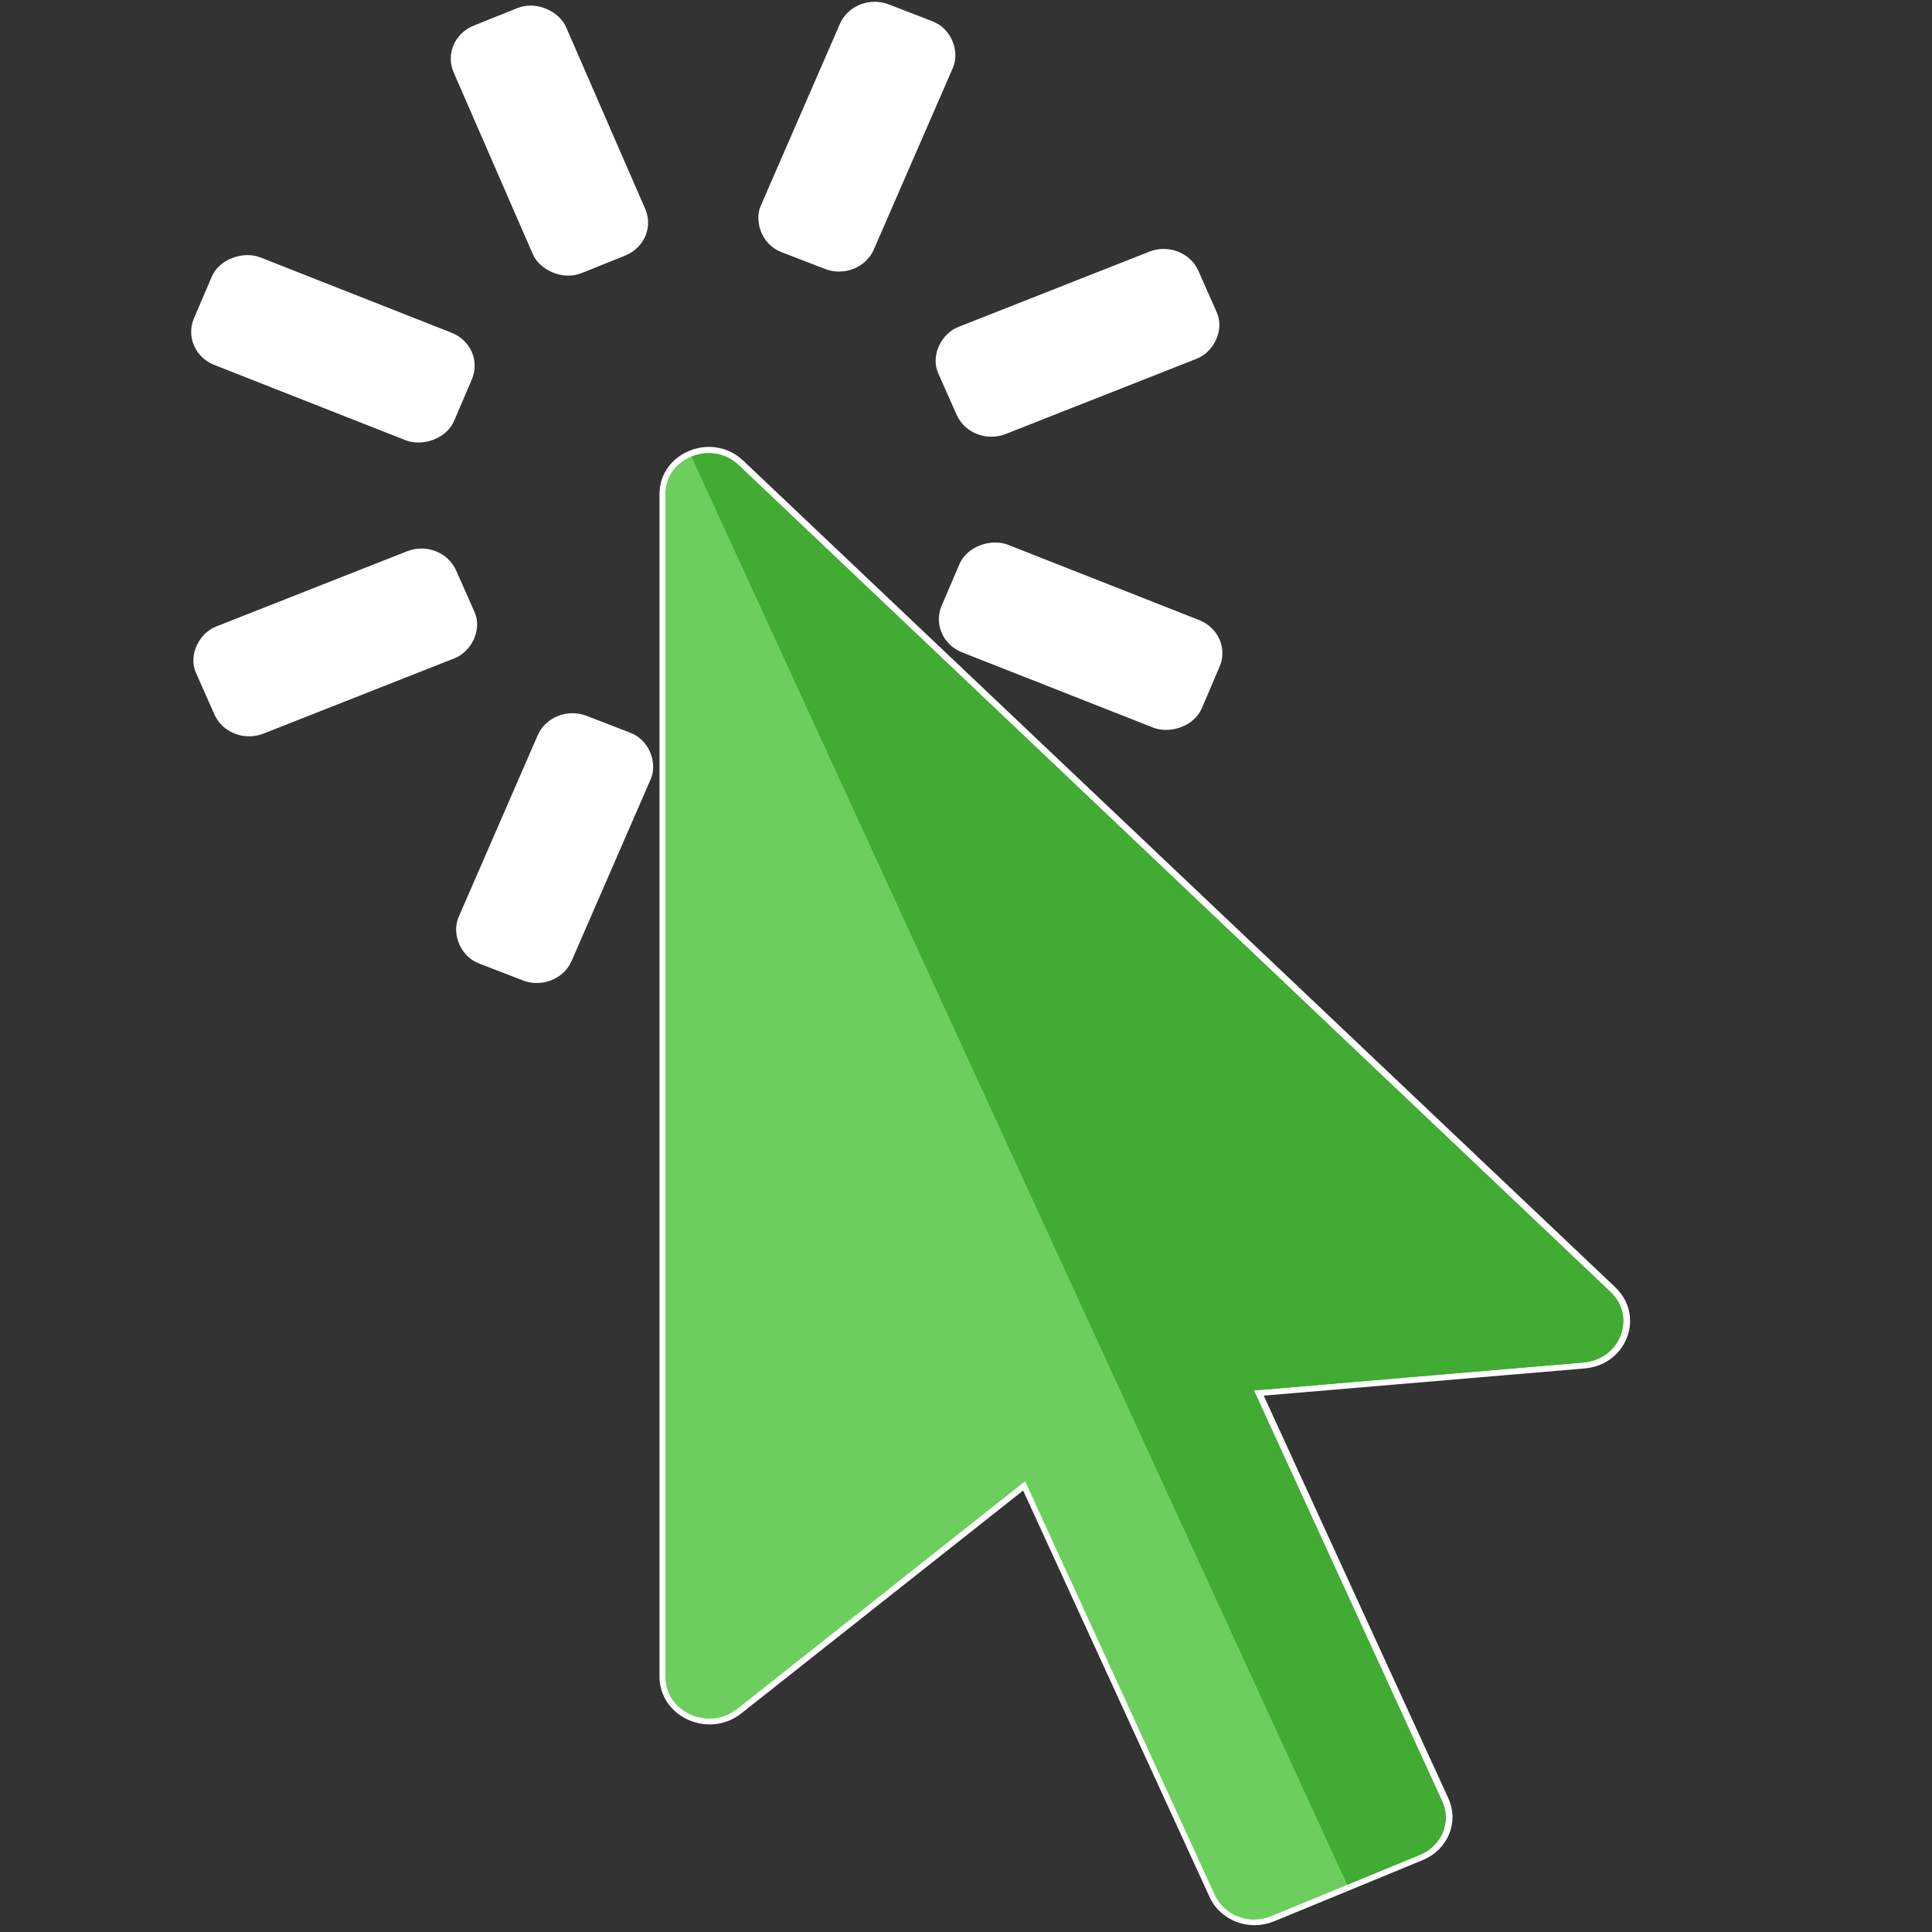 <?xml version="1.0" encoding="UTF-8" standalone="no"?>
<svg
   width="16"
   height="16"
   viewBox="0 0 16 16"
   fill="none"
   version="1.1"
   id="svg7"
   sodipodi:docname="pointer.svg"
   inkscape:version="1.4 (e7c3feb1, 2024-10-09)"
   xml:space="preserve"
   xmlns:inkscape="http://www.inkscape.org/namespaces/inkscape"
   xmlns:sodipodi="http://sodipodi.sourceforge.net/DTD/sodipodi-0.dtd"
   xmlns:xlink="http://www.w3.org/1999/xlink"
   xmlns="http://www.w3.org/2000/svg"
   xmlns:svg="http://www.w3.org/2000/svg"><rect x="0" y="0" width="16" height="16" fill="#333333" stroke="none"/><defs
     id="defs7" /><sodipodi:namedview
     id="namedview7"
     pagecolor="#505050"
     bordercolor="#eeeeee"
     borderopacity="1"
     inkscape:showpageshadow="0"
     inkscape:pageopacity="0"
     inkscape:pagecheckerboard="0"
     inkscape:deskcolor="#505050"
     inkscape:zoom="32"
     inkscape:cx="7.5625"
     inkscape:cy="7.25"
     inkscape:window-width="1440"
     inkscape:window-height="847"
     inkscape:window-x="0"
     inkscape:window-y="25"
     inkscape:window-maximized="0"
     inkscape:current-layer="g48"
     showguides="false"><sodipodi:guide
       position="7.996,17.509"
       orientation="1,0"
       id="guide7"
       inkscape:locked="false" /><sodipodi:guide
       position="2.344,7.812"
       orientation="0,-1"
       id="guide8"
       inkscape:locked="false" /><sodipodi:guide
       position="6.614,8.959"
       orientation="0,-1"
       id="guide9"
       inkscape:locked="false" /><sodipodi:guide
       position="6.801,7.039"
       orientation="0,-1"
       id="guide10"
       inkscape:locked="false" /><sodipodi:guide
       position="6.001,16.075"
       orientation="1,0"
       id="guide11"
       inkscape:locked="false" /><sodipodi:guide
       position="10.988,11.28"
       orientation="1,0"
       id="guide12"
       inkscape:locked="false" /><sodipodi:guide
       position="6.907,14.987"
       orientation="0,-1"
       id="guide20"
       inkscape:locked="false" /><sodipodi:guide
       position="7.174,1.012"
       orientation="0,-1"
       id="guide21"
       inkscape:locked="false" /><sodipodi:guide
       position="7.601,17.04"
       orientation="1,0"
       id="guide22"
       inkscape:locked="false" /><sodipodi:guide
       position="8.401,13.36"
       orientation="1,0"
       id="guide23"
       inkscape:locked="false" /><sodipodi:guide
       position="9.387,14.187"
       orientation="0,-1"
       id="guide24"
       inkscape:locked="false" /><sodipodi:guide
       position="6.561,1.785"
       orientation="0,-1"
       id="guide25"
       inkscape:locked="false" /><sodipodi:guide
       position="9.281,8.213"
       orientation="0,-1"
       id="guide26"
       inkscape:locked="false" /><sodipodi:guide
       position="9.361,7.813"
       orientation="0,-1"
       id="guide27"
       inkscape:locked="false" /><sodipodi:guide
       position="6.001,13.866"
       orientation="1,0"
       id="guide28"
       inkscape:locked="false" /><sodipodi:guide
       position="10.001,12.586"
       orientation="1,0"
       id="guide29"
       inkscape:locked="false" /><sodipodi:guide
       position="1.103,13.256"
       orientation="0,-1"
       id="guide30"
       inkscape:locked="false" /><sodipodi:guide
       position="4.854,13.466"
       orientation="1,0"
       id="guide31"
       inkscape:locked="false" /><sodipodi:guide
       position="4.13,10.739"
       orientation="0,-1"
       id="guide32"
       inkscape:locked="false" /><sodipodi:guide
       position="3.555,15.783"
       orientation="0,-1"
       id="guide33"
       inkscape:locked="false" /><sodipodi:guide
       position="2.235,12.351"
       orientation="0,-1"
       id="guide34"
       inkscape:locked="false" /></sodipodi:namedview><g
     id="g32"
     transform="matrix(0.404,0,0,0.404,-2.053,-1.852)"
     inkscape:label="pointer"
     style="display:inline;stroke-width:0.257;stroke-dasharray:none"><use
       x="0"
       y="0"
       xlink:href="#g48"
       id="use4"
       transform="matrix(-0.707,0.673,-0.743,-0.707,44.299,11.927)"
       inkscape:label="target-3" /><use
       x="0"
       y="0"
       xlink:href="#g48"
       id="use3"
       transform="matrix(0,0.951,-1.051,0,34.996,-3.911)"
       inkscape:label="target-2" /><use
       x="0"
       y="0"
       xlink:href="#g48"
       id="use2"
       transform="matrix(0.707,0.673,-0.743,0.707,16.646,-8.851)"
       inkscape:label="target-1" /><g
       id="g48"
       inkscape:label="target-0"
       style="display:inline;fill:#ea4f92;fill-opacity:1;stroke:#ffffff;stroke-width:0.184;stroke-dasharray:none;stroke-opacity:1"
       transform="matrix(0.67,1.519,-1.597,0.637,27.703,-19.153)"><use
         x="0"
         y="0"
         xlink:href="#rect46"
         id="use1"
         transform="translate(6.781,6.724)"
         style="display:inline;stroke-width:0.257;stroke-dasharray:none" /><rect
         style="display:inline;fill:#ffffff;fill-opacity:1;stroke:#ffffff;stroke-width:0.26;stroke-dasharray:none;stroke-opacity:1;paint-order:stroke fill markers"
         id="rect46"
         width="1.184"
         height="3.075"
         x="-4.054"
         y="-17.566"
         ry="0.312"
         inkscape:label="target-master"
         transform="matrix(-0.706,0.709,-0.704,-0.71,0,0)" /></g><path
       id="path31"
       style="display:inline;fill:#41ab33;fill-opacity:1;stroke:#ffffff;stroke-width:0.254;stroke-dasharray:none;stroke-opacity:1"
       inkscape:label="arrow-stroke"
       d="m 19.626,13.872 c -0.127,-0.002 -0.252,0.024 -0.368,0.072 -0.299,0.123 -0.53,0.399 -0.53,0.764 v 24.246 c 0,0.72 0.887,1.115 1.47,0.654 l 5.905,-4.669 3.891,8.483 c 0.194,0.422 0.711,0.613 1.155,0.43 l 1.556,-0.64 1.494,-0.616 c 0.445,-0.183 0.652,-0.672 0.458,-1.093 L 30.796,33.082 37.556,32.509 c 0.757,-0.064 1.086,-0.937 0.549,-1.446 L 20.227,14.116 C 20.052,13.95 19.837,13.875 19.626,13.872 Z" /><g
       id="g58"
       inkscape:label="arrow"
       transform="matrix(0.834,0,0,0.791,7.049,9.127)"
       style="display:inline;stroke:none;stroke-width:0.313;stroke-dasharray:none;stroke-opacity:1"><path
         fill="#199be2"
         d="m 33.089,40.938 -4.628,-10.647 8.1,-0.726 c 0.907,-0.081 1.307,-1.184 0.663,-1.828 L 15.796,6.31 C 15.46,5.974 15.003,5.931 14.634,6.091 l 16.118,37.011 1.792,-0.779 c 0.533,-0.232 0.777,-0.852 0.545,-1.385 z"
         id="path55"
         style="display:inline;fill:#41ab33;fill-opacity:1;stroke:none;stroke-width:0.313;stroke-dasharray:none;stroke-opacity:1"
         inkscape:label="arrow-r" /><path
         fill="#35c1f1"
         d="m 14,7.054 v 30.663 c 0,0.91 1.062,1.407 1.761,0.824 l 7.078,-5.903 4.664,10.728 c 0.232,0.533 0.851,0.777 1.384,0.545 L 30.752,43.1 14.634,6.091 C 14.276,6.246 14,6.593 14,7.054 Z"
         id="path56"
         style="display:inline;fill:#6ccf5d;fill-opacity:1;stroke:none;stroke-width:0.313;stroke-dasharray:none;stroke-opacity:1"
         inkscape:label="arrow-l" /><path
         fill="#199be2"
         d="m 33.089,40.938 -4.628,-10.647 8.1,-0.726 c 0.907,-0.081 1.307,-1.184 0.663,-1.828 L 15.796,6.31 C 15.46,5.974 15.003,5.931 14.634,6.091 l 16.118,37.011 1.792,-0.779 c 0.533,-0.232 0.777,-0.852 0.545,-1.385 z"
         id="path57"
         style="display:inline;fill:#41ab33;fill-opacity:1;stroke:none;stroke-width:0.313;stroke-dasharray:none;stroke-opacity:1"
         inkscape:label="arrow-r" /><path
         fill="#35c1f1"
         d="m 14,7.054 v 30.663 c 0,0.91 1.062,1.407 1.761,0.824 l 7.078,-5.903 4.664,10.728 c 0.232,0.533 0.851,0.777 1.384,0.545 L 30.752,43.1 14.634,6.091 C 14.276,6.246 14,6.593 14,7.054 Z"
         id="path58"
         style="display:inline;fill:#6ccf5d;fill-opacity:1;stroke:none;stroke-width:0.313;stroke-dasharray:none;stroke-opacity:1"
         inkscape:label="arrow-l" /></g></g></svg>
